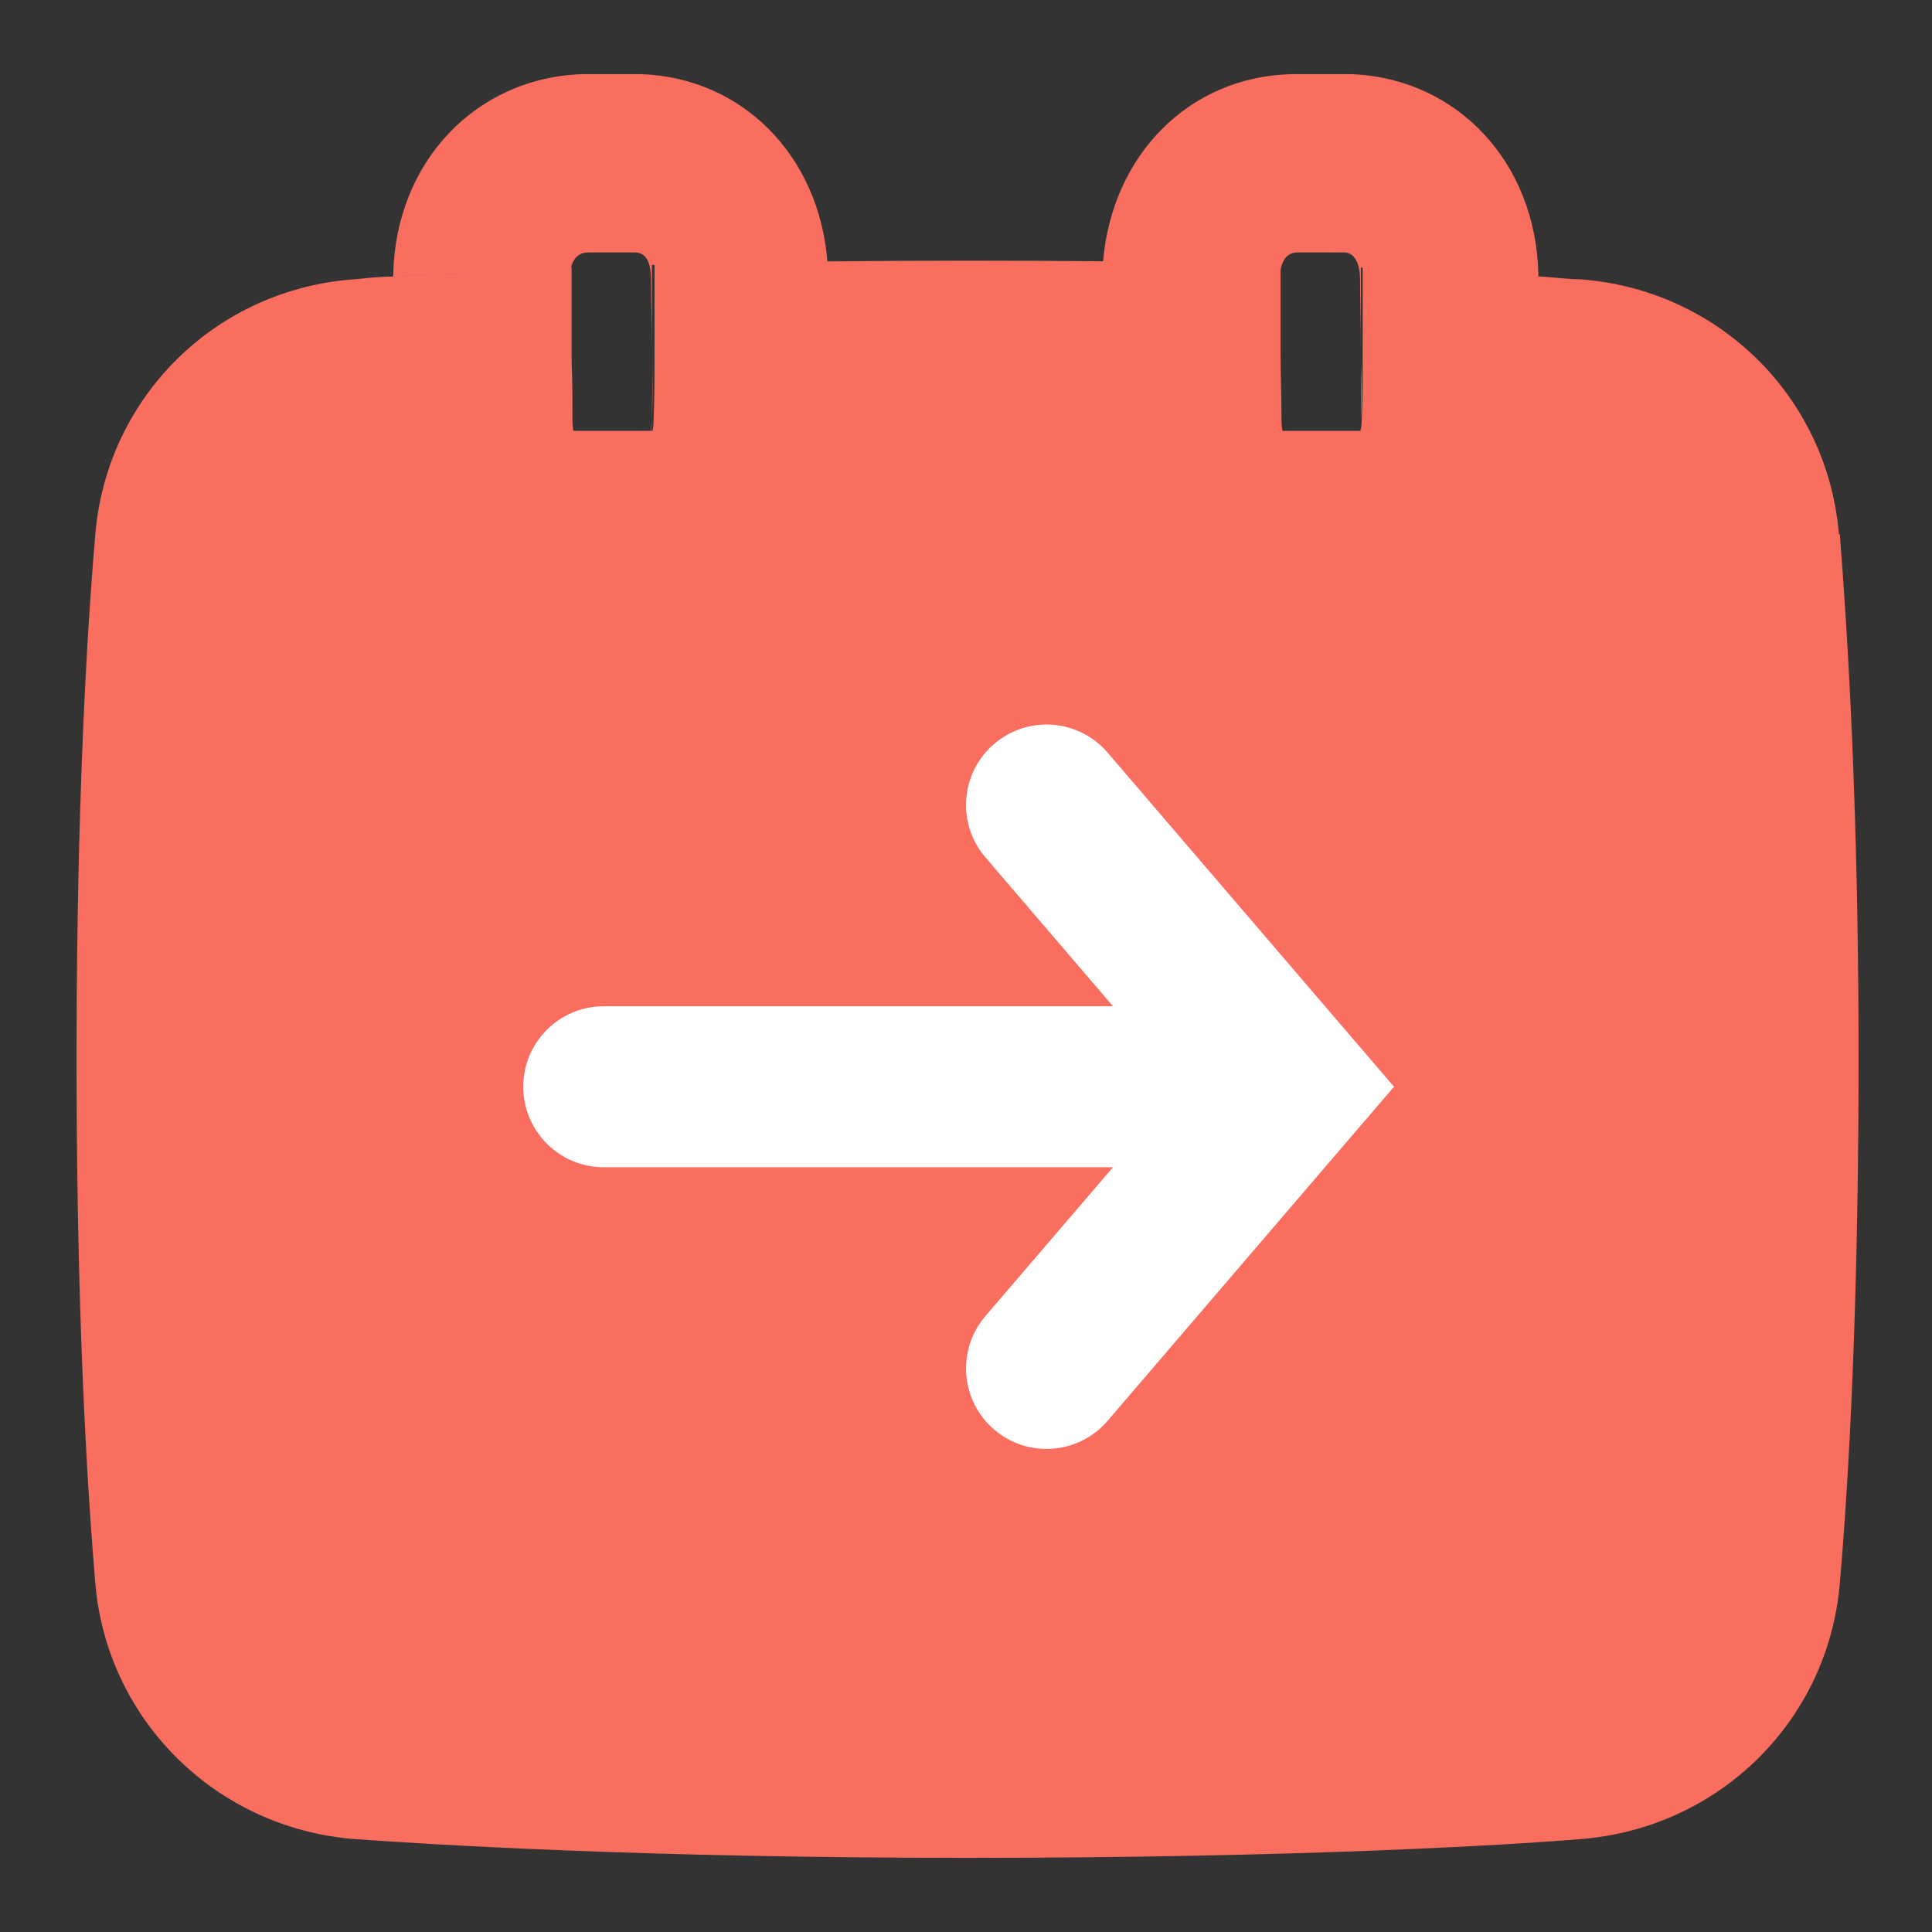 <svg width="24" height="24" viewBox="0 0 24 24" fill="none" xmlns="http://www.w3.org/2000/svg">
<rect x="0" y="0" width="24" height="24" fill="#333333" stroke="none"/>
<g clip-path="url(#clip0_1163_98851)">
<path d="M7.964 0.921C9.223 0.965 10.174 1.934 10.278 3.247C10.29 3.247 10.302 3.247 10.313 3.247C11.414 3.236 12.602 3.235 13.703 3.246C13.815 1.928 14.767 0.954 16.041 0.921H16.773C18.091 0.965 19.077 2.006 19.11 3.402V3.434C19.117 3.434 19.125 3.435 19.132 3.435C19.32 3.446 19.487 3.469 19.62 3.469C21.337 3.591 22.7 4.92 22.844 6.637H22.855C22.954 7.9 23.088 10.061 23.088 13.152C23.088 16.243 22.965 18.404 22.855 19.667C22.71 21.384 21.348 22.713 19.631 22.846C18.689 22.924 16.052 23.079 12.02 23.079C7.987 23.079 5.35 22.913 4.408 22.846C2.691 22.713 1.328 21.373 1.184 19.667C1.028 17.817 0.951 15.589 0.951 13.152C0.951 10.715 1.028 8.466 1.184 6.637C1.328 4.931 2.68 3.59 4.408 3.469C4.541 3.457 4.707 3.435 4.896 3.435C5.062 3.435 5.228 3.414 5.405 3.414L7.067 3.326L5.394 3.414C5.217 3.414 5.051 3.435 4.885 3.435V3.402C4.918 2.006 5.915 0.965 7.233 0.921H7.964ZM7.288 3.136C7.19 3.145 7.121 3.208 7.093 3.325H7.101V4.488C7.112 4.754 7.111 4.998 7.111 5.219C7.111 5.269 7.116 5.314 7.123 5.352H8.08C8.088 5.314 8.095 5.269 8.098 5.219C8.098 4.965 8.108 4.687 8.108 4.366L8.107 4.806C8.106 4.953 8.103 5.092 8.098 5.219C8.098 5.269 8.092 5.314 8.084 5.352H8.106C8.115 5.314 8.119 5.269 8.119 5.219C8.13 4.965 8.131 4.676 8.131 4.366V3.291L8.098 3.292V4.344C8.098 4.023 8.086 3.723 8.086 3.469C8.086 3.247 8.02 3.136 7.887 3.136H7.288ZM16.097 3.136C16.001 3.145 15.933 3.216 15.908 3.347V4.366C15.908 4.665 15.919 4.943 15.919 5.186V5.219C15.919 5.269 15.924 5.314 15.931 5.352H16.9C16.91 5.308 16.916 5.263 16.916 5.219C16.927 5.009 16.928 4.754 16.928 4.488V3.326L16.905 3.325V4.322C16.905 4.001 16.895 3.723 16.895 3.469C16.895 3.313 16.849 3.136 16.694 3.136H16.097ZM16.915 4.836C16.914 4.976 16.911 5.108 16.905 5.23C16.905 5.009 16.905 4.765 16.916 4.499L16.915 4.836Z" fill="#F96E5F"/>
<path d="M12.35 9.241C12.769 8.882 13.399 8.93 13.759 9.349L16.759 12.849L17.317 13.5L16.759 14.15L13.759 17.65C13.399 18.069 12.769 18.118 12.35 17.759C11.93 17.399 11.882 16.769 12.241 16.349L13.826 14.5H7.5C6.948 14.5 6.5 14.052 6.5 13.5C6.5 12.947 6.948 12.5 7.5 12.5H13.826L12.241 10.65C11.882 10.231 11.93 9.6 12.35 9.241Z" fill="white"/>
</g>
<defs>
<clipPath id="clip0_1163_98851">
<rect width="24" height="24" fill="white"/>
</clipPath>
</defs>
</svg>
